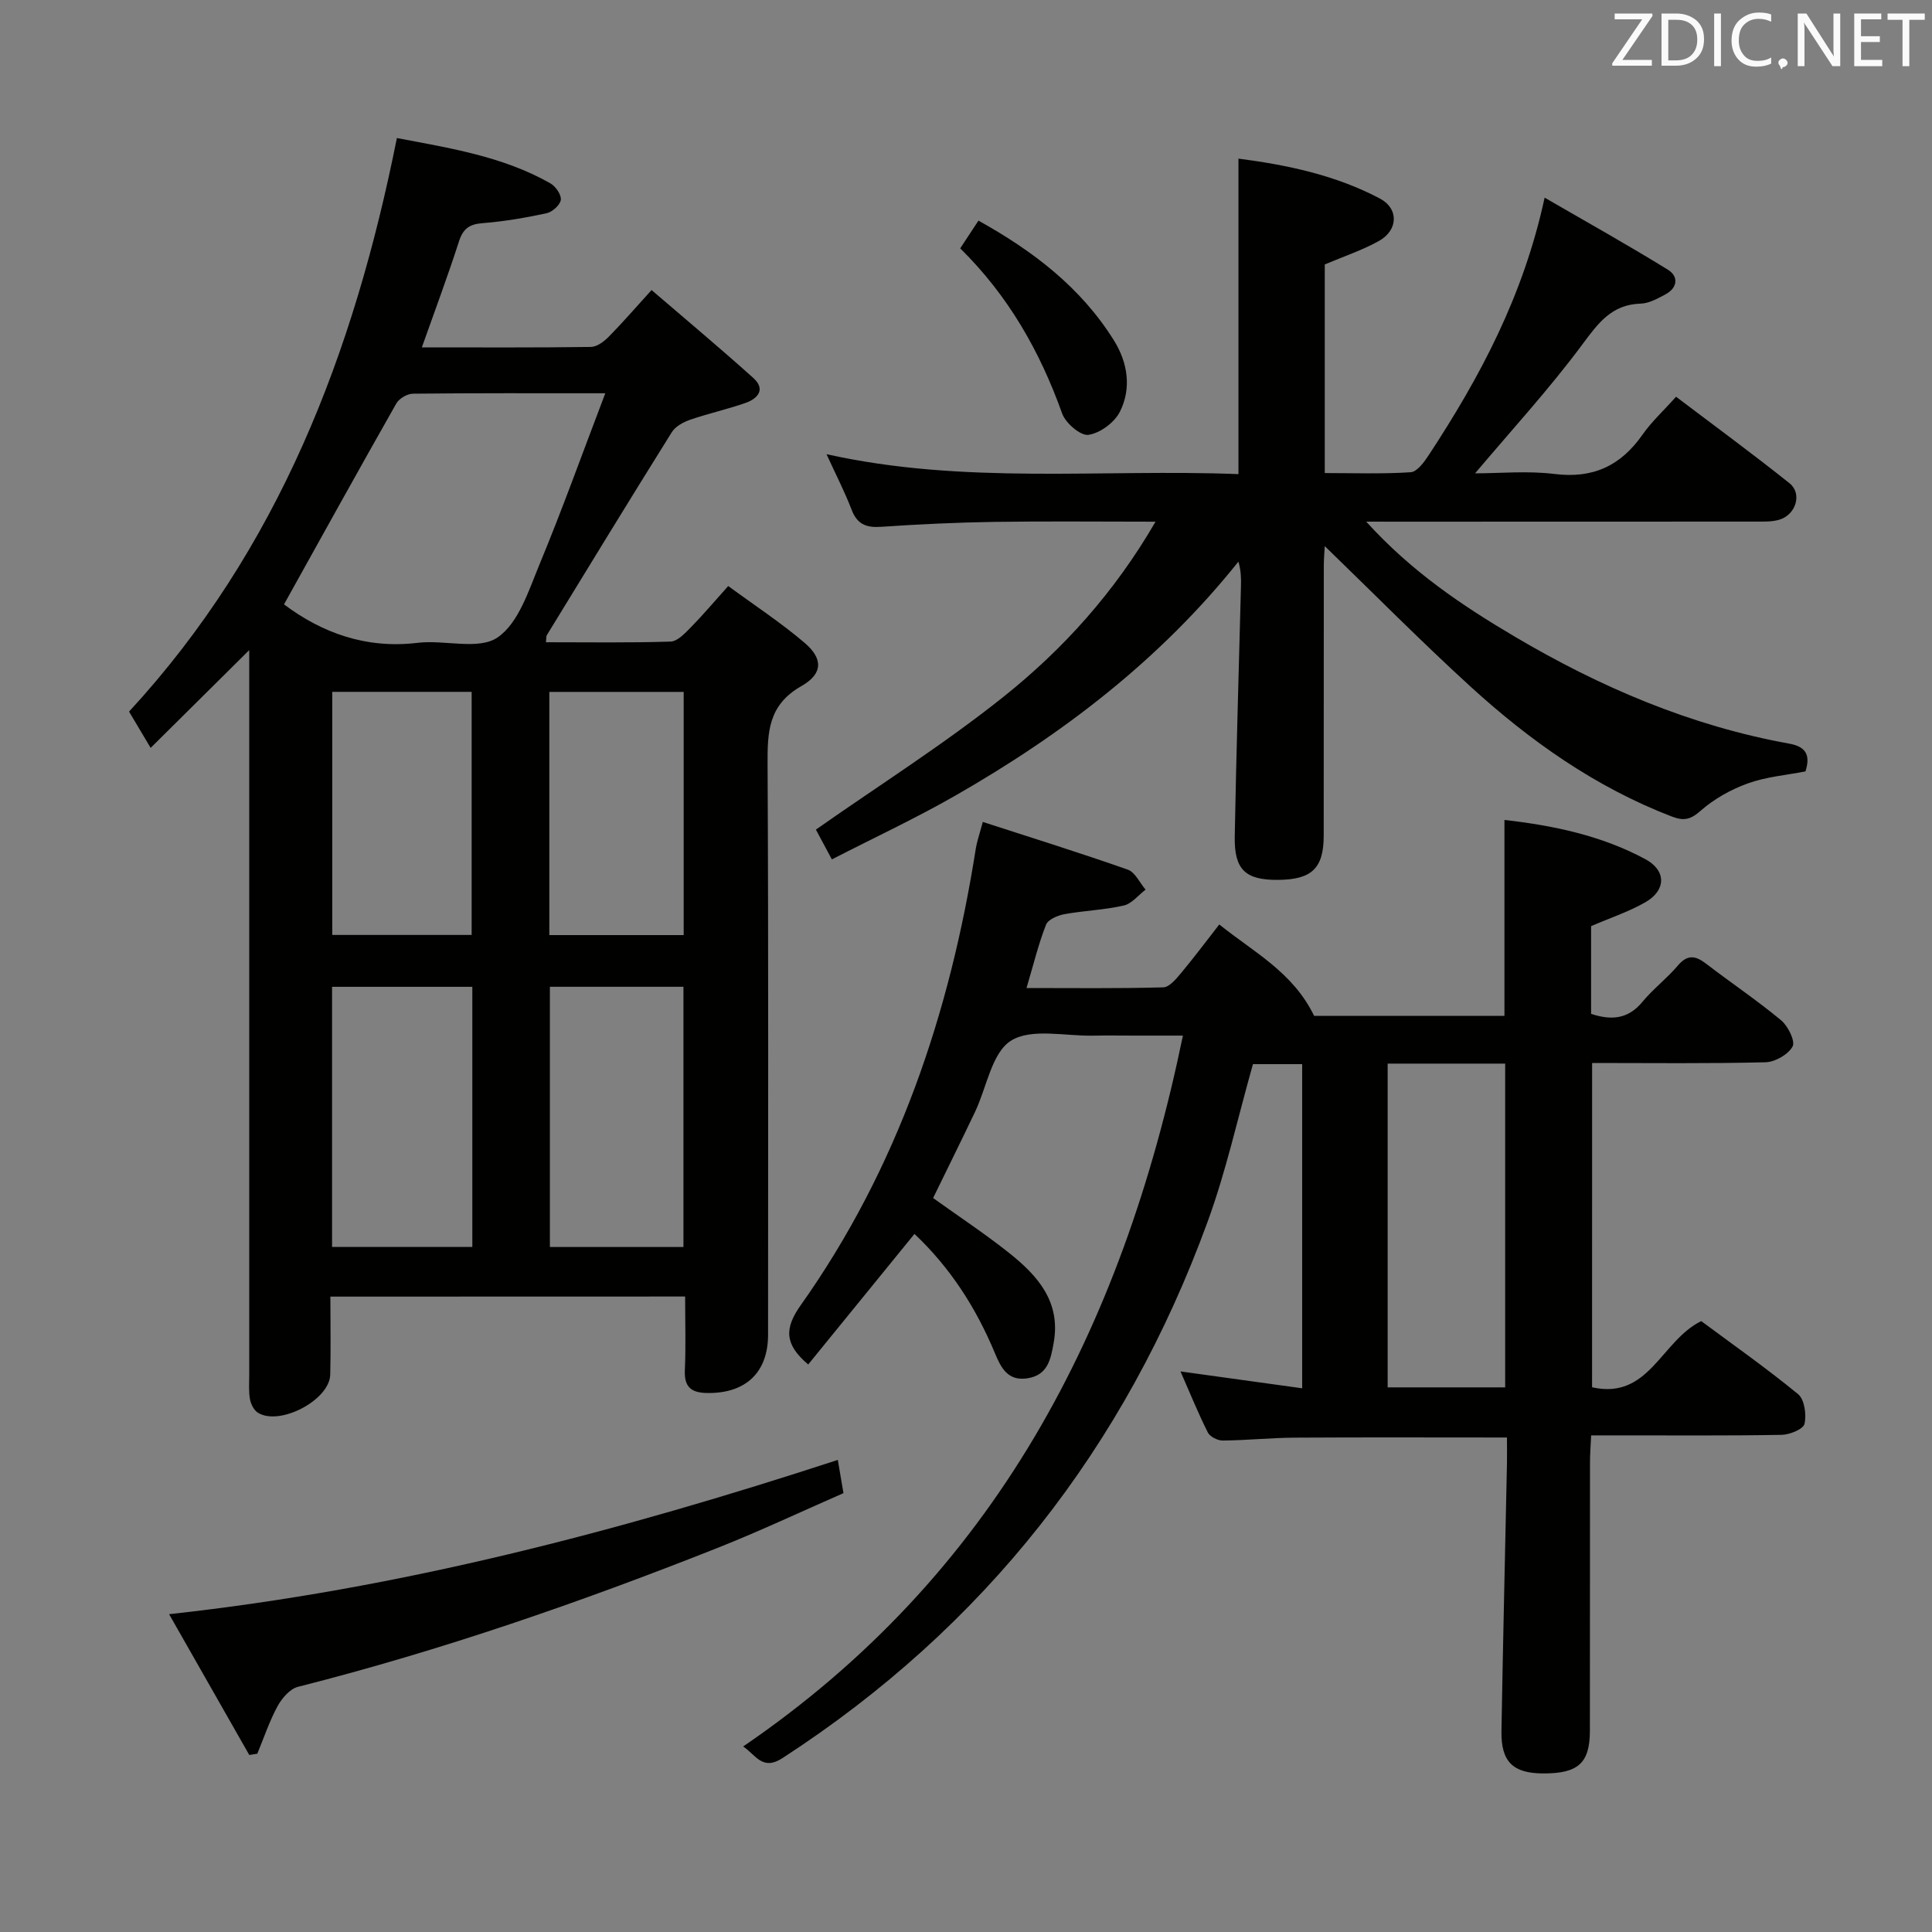 <svg enable-background="new 0 0 400 400" viewBox="0 0 400 400" xmlns="http://www.w3.org/2000/svg"><rect x="0" y="0" width="400" height="400" fill="#808080" stroke="none"/><path d="m68.4 268.45c0 5.57.11 10.87-.03 16.17-.15 5.27-10.53 10.7-15 7.85-.82-.52-1.44-1.79-1.62-2.81-.29-1.62-.15-3.32-.15-4.98 0-48.16 0-96.33 0-144.49 0-1.94 0-3.89 0-5.59-6.74 6.69-13.28 13.18-20.41 20.24-1.85-3.1-3.07-5.15-4.47-7.51 30.95-33.57 46.56-74.26 55.45-118.75 11.04 2.1 21.96 3.8 31.78 9.38 1.09.62 2.3 2.37 2.16 3.42-.15 1.07-1.76 2.52-2.95 2.77-4.36.94-8.79 1.7-13.23 2.05-2.72.21-4.05 1.12-4.9 3.77-2.33 7.22-4.99 14.33-7.69 21.95 12.03 0 23.51.07 34.99-.09 1.25-.02 2.7-1.1 3.67-2.08 2.8-2.83 5.4-5.85 8.9-9.7 7.13 6.13 14.21 12.04 21.06 18.2 2.62 2.35.95 4.28-1.63 5.18-3.75 1.31-7.65 2.17-11.41 3.46-1.42.49-3.08 1.38-3.83 2.59-8.72 13.95-17.29 28-25.88 42.03-.15.24-.08.62-.18 1.46 8.65 0 17.24.14 25.82-.14 1.45-.05 3.02-1.77 4.24-3.01 2.44-2.48 4.69-5.16 7.68-8.49 5.36 3.94 10.88 7.55 15.85 11.79 3.77 3.22 3.81 6.36-.69 8.92-6.92 3.93-7.05 9.58-7.01 16.29.2 39.33.1 78.66.1 117.99 0 7.8-4.57 12.15-12.47 12.09-3.26-.02-4.92-1.08-4.76-4.68.22-4.97.06-9.95.06-15.3-24.47.02-48.54.02-73.45.02zm56.92-187.03c-14.58 0-27.21-.05-39.83.09-1.18.01-2.86 1-3.44 2.03-7.83 13.79-15.5 27.66-23.25 41.59 7.85 5.89 16.97 9.25 27.67 7.96 5.56-.67 12.56 1.56 16.51-1.09 4.38-2.95 6.49-9.77 8.76-15.25 4.67-11.26 8.78-22.74 13.58-35.33zm-27.53 122.89c-9.86 0-19.27 0-29.04 0v53.86h29.04c0-18.03 0-35.65 0-53.86zm16.06-.01v53.88h27.65c0-18.16 0-35.91 0-53.88-9.27 0-18.22 0-27.65 0zm-45.06-61.06v50.33h28.86c0-16.99 0-33.54 0-50.33-9.68 0-19.09 0-28.86 0zm72.76.01c-9.35 0-18.43 0-27.82 0v50.35h27.82c0-16.97 0-33.53 0-50.35z" fill="#010100"/><path d="m329.62 287.22c11.81 2.66 14.26-9.6 22.6-13.7 6.38 4.74 13.43 9.68 20.06 15.13 1.33 1.09 1.76 4.24 1.32 6.15-.26 1.1-3.07 2.24-4.75 2.27-11.16.2-22.32.1-33.49.11-1.81 0-3.62 0-5.93 0-.1 2.14-.24 3.91-.24 5.67-.02 18.49.01 36.99-.02 55.48-.01 6.7-2.42 8.86-9.65 8.84-6.25-.01-8.76-2.39-8.66-8.74.31-18.47.76-36.94 1.14-55.41.04-1.78 0-3.56 0-5.4-15 0-29.45-.06-43.89.03-4.98.03-9.97.55-14.95.6-1.06.01-2.65-.79-3.09-1.67-1.98-3.93-3.64-8.03-5.66-12.64 8.81 1.22 16.79 2.33 25.19 3.49 0-22.77 0-44.81 0-67.11-3.63 0-7.05 0-10.19 0-3.13 11.04-5.54 22.12-9.4 32.66-17.04 46.68-46.18 83.88-88.01 111.02-4.16 2.7-5.51-.66-8.14-2.41 51.93-35.45 78.46-86.19 91.05-147.18-4.24 0-7.14 0-10.05 0-2.83 0-5.67-.05-8.5.01-5.8.13-12.8-1.61-17.04 1.04-4 2.51-5.03 9.68-7.46 14.77-2.84 5.96-5.78 11.88-8.67 17.81 5.31 3.81 10.71 7.37 15.75 11.38 5.89 4.69 10.74 10.1 9.21 18.61-.61 3.39-1.2 6.66-5.41 7.33-4.11.65-5.51-2.22-6.77-5.24-3.88-9.31-9.2-17.64-16.64-24.65-7.42 9.12-14.71 18.07-22 27.03-4.95-4.18-4.94-7.49-1.55-12.27 20.1-28.37 30.88-60.41 36.24-94.49.1-.66.27-1.3.44-1.95.21-.79.44-1.57 1.02-3.62 10.11 3.28 20.13 6.4 30.02 9.88 1.52.54 2.47 2.72 3.68 4.14-1.5 1.14-2.85 2.91-4.52 3.29-4.02.92-8.21 1.05-12.28 1.79-1.4.26-3.39 1.1-3.81 2.18-1.56 3.97-2.57 8.15-4.04 13.11 9.84 0 19.08.12 28.31-.14 1.26-.03 2.67-1.74 3.68-2.95 2.65-3.17 5.12-6.48 7.92-10.07 7.14 5.75 15.24 9.86 19.64 18.93h39.4c0-13.5 0-26.73 0-40.57 10.09 1.15 20.06 3.21 29.17 8.12 4.41 2.38 4.3 6.47-.01 8.93-3.42 1.96-7.24 3.22-11.22 4.94v18.16c4.05 1.33 7.59 1.2 10.63-2.49 2.22-2.69 5.07-4.84 7.32-7.5 2.01-2.37 3.66-2.08 5.87-.39 5.14 3.95 10.55 7.58 15.53 11.72 1.43 1.19 2.96 4.31 2.37 5.41-.91 1.66-3.62 3.22-5.6 3.27-11.81.3-23.64.15-35.91.15-.01 22.41-.01 44.6-.01 67.14zm-42.32-67.01v67.03h24.33c0-22.49 0-44.69 0-67.03-8.16 0-15.95 0-24.33 0z" fill="#010100"/><path d="m282.86 108c9.4 10.37 19.89 17.39 30.76 23.81 17.71 10.47 36.44 18.47 56.81 22.15 3.45.62 4.46 2.34 3.37 5.75-3.92.77-8.11 1.11-11.92 2.48-3.5 1.26-6.97 3.2-9.75 5.64-2.1 1.86-3.49 2.19-6.01 1.22-15.8-6.07-29.35-15.66-41.71-26.94-10.29-9.4-20.1-19.33-30.13-29.04-.05.88-.19 2.43-.2 3.97-.02 18.66 0 37.33-.02 55.99-.01 6.74-2.47 9.09-9.46 9.14-6.71.05-9.08-2.07-8.96-8.95.31-17.31.85-34.61 1.29-51.91.04-1.59.01-3.19-.53-5.03-16.25 20.35-36.35 35.69-58.55 48.41-8.2 4.7-16.79 8.7-25.62 13.24-1.37-2.56-2.51-4.69-3.31-6.17 13.25-9.29 26.6-17.72 38.87-27.52 12.34-9.85 22.96-21.59 31.45-36.23-11.58 0-22.47-.12-33.37.04-7.81.12-15.63.49-23.43 1.02-3.08.21-4.96-.5-6.12-3.53-1.42-3.71-3.26-7.26-5.2-11.51 28.55 6.38 56.96 3.02 85.29 4.13 0-21.99 0-43.37 0-65.32 10.12 1.31 20.1 3.42 29.26 8.25 3.97 2.1 3.82 6.55-.15 8.78-3.44 1.93-7.26 3.19-11.24 4.88v43.19c5.95 0 11.89.22 17.79-.17 1.34-.09 2.81-2.13 3.76-3.58 10.53-16.05 19.54-32.8 23.97-53.27 8.85 5.13 17.3 9.84 25.52 14.92 2.24 1.38 2.05 3.75-.53 5.12-1.6.85-3.37 1.85-5.09 1.9-6.05.18-8.82 4.05-12.12 8.49-6.81 9.18-14.58 17.64-22.18 26.65 5.11 0 10.85-.56 16.44.13 7.96 1 13.7-1.69 18.2-8.11 1.88-2.69 4.36-4.96 6.97-7.88 8 6.06 15.88 11.83 23.5 17.92 2.65 2.12 1.34 6.48-2.09 7.53-1.54.47-3.29.4-4.94.4-24.66.02-49.33.02-73.99.02-1.81-.01-3.62-.01-6.63-.01z" fill="#010100"/><path d="m173.46 302.26c.42 2.5.72 4.25 1.17 6.88-8.57 3.74-17.22 7.83-26.1 11.35-28.39 11.25-57.2 21.24-86.84 28.75-1.66.42-3.32 2.35-4.22 4-1.7 3.12-2.83 6.55-4.2 9.85-.55.09-1.11.18-1.66.26-5.36-9.42-10.73-18.84-16.6-29.15 47.88-5.24 93.22-17.18 138.45-31.94z" fill="#010100"/><path d="m198.8 51.42c1.25-1.9 2.42-3.67 3.78-5.74 11.31 6.28 21.22 13.84 28.06 24.82 2.85 4.58 3.67 9.89 1.22 14.75-1.12 2.23-4.1 4.43-6.51 4.78-1.62.24-4.73-2.42-5.44-4.41-4.59-12.85-11.15-24.41-21.11-34.2z" fill="#010100"/><g fill="#fafafb"><path d="m342.2 3.2-6.3 9.2h6.1v1.2h-8.2v-.5l6.2-9.1h-5.7v-1.2h7.8v.4z"/><path d="m344 13.7v-10.9h3.1c1.6 0 3 .5 4.1 1.4 1.1 1 1.6 2.2 1.6 3.9s-.5 3-1.6 4-2.5 1.5-4.2 1.5h-3zm1.4-9.6v8.4h1.6c1.4 0 2.5-.4 3.2-1.1.8-.8 1.2-1.8 1.2-3.2s-.4-2.4-1.2-3.1-1.8-1-3.1-1z"/><path d="m356.3 2.8v10.9h-1.4v-10.9z"/><path d="m366.6 13.2c-.8.4-1.8.6-3 .6-1.6 0-2.8-.5-3.7-1.5s-1.4-2.3-1.4-3.9c0-1.7.5-3.2 1.6-4.2s2.4-1.6 4-1.6c1 0 1.9.1 2.6.4v1.5c-.8-.4-1.6-.6-2.6-.6-1.2 0-2.2.4-3 1.2s-1.1 1.9-1.1 3.3c0 1.3.4 2.3 1.1 3.1s1.6 1.1 2.8 1.1c1.1 0 2-.2 2.8-.7v1.3z"/><path d="m368.2 13c0-.3.1-.5.3-.6.2-.2.4-.3.6-.3.3 0 .5.1.7.3s.3.4.3.6-.1.5-.3.6c-.2.2-.4.3-.7.3-.3 1-.5-.1-.6-.3-.2-.2-.3-.4-.3-.6z"/><path d="m381.1 13.7h-1.7l-5.5-8.4c-.2-.2-.3-.5-.4-.7 0 .2.1.8.1 1.5v7.6h-1.4v-10.9h1.8l5.3 8.3c.3.4.4.6.4.8 0-.3-.1-.8-.1-1.6v-7.5h1.4v10.9z"/><path d="m389.7 13.7h-5.8v-10.9h5.6v1.2h-4.2v3.5h3.9v1.2h-3.9v3.7h4.4z"/><path d="m398.4 4.1h-3.1v9.6h-1.4v-9.6h-3.1v-1.3h7.7v1.3z"/></g></svg>